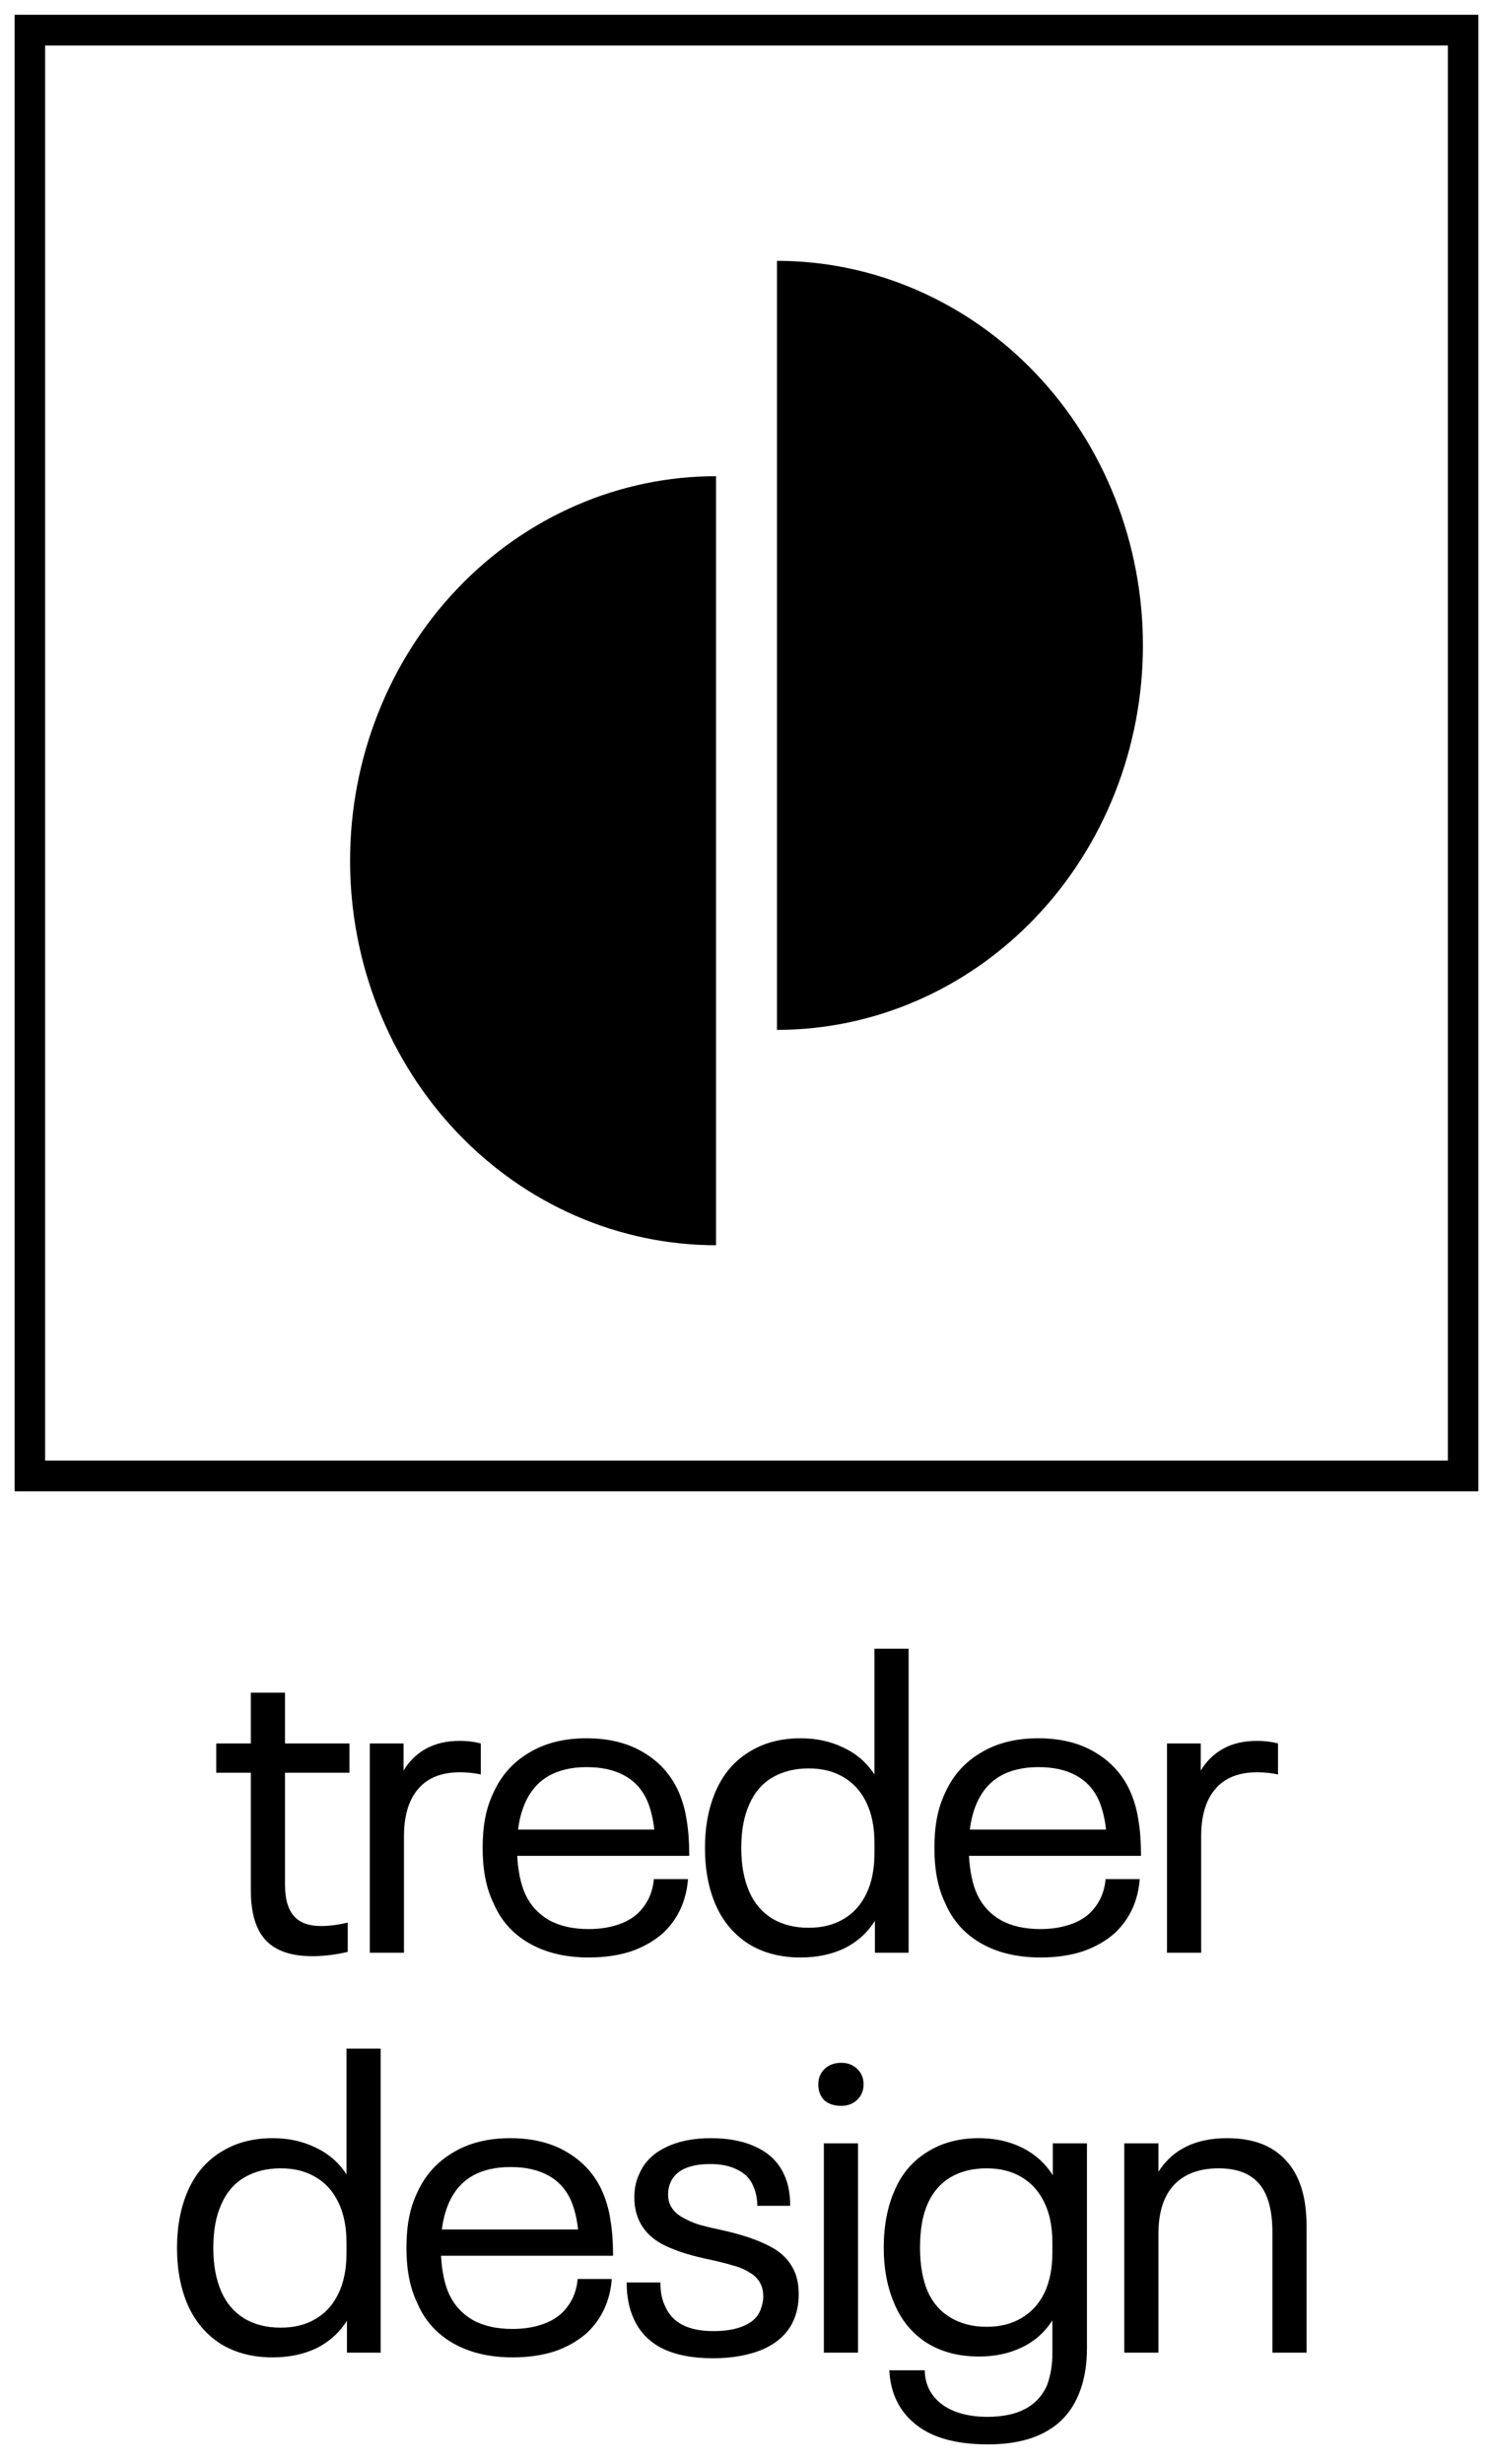 <svg version="1.2" xmlns="http://www.w3.org/2000/svg" xmlns:xlink="http://www.w3.org/1999/xlink" overflow="visible" preserveAspectRatio="none" viewBox="0 0 102 167" height="73.25" width="44.394"><g transform="translate(1, 1)"><path fill="black" d="M20.337 131.583C18.898 131.583 17.839 131.223 17.158 130.503C16.477 129.783 16.137 128.654 16.137 127.117V119.149H13.775V117.164H16.137V113.72H18.471V117.164H22.875V119.149H18.471V126.767C18.471 127.701 18.675 128.401 19.083 128.869C19.491 129.316 20.104 129.54 20.921 129.54C21.485 129.54 22.097 129.462 22.758 129.306V131.291C21.922 131.486 21.115 131.583 20.337 131.583Z" vector-effect="non-scaling-stroke" style="fill: rgb(0, 0, 0);"/><path fill="black" d="M30.42 116.989C30.925 116.989 31.401 117.047 31.849 117.164V119.265C31.401 119.168 30.925 119.119 30.42 119.119C29.156 119.119 28.203 119.499 27.561 120.258C26.92 120.997 26.599 122.068 26.599 123.469V131.35H24.265V117.164H26.57V119.003C26.959 118.361 27.474 117.864 28.115 117.514C28.757 117.164 29.525 116.989 30.42 116.989Z" vector-effect="non-scaling-stroke" style="fill: rgb(0, 0, 0);"/><path fill="black" d="M42.561 128.693C42.872 128.401 43.125 128.061 43.32 127.672C43.514 127.263 43.631 126.825 43.67 126.358H46.003C45.886 127.837 45.322 129.053 44.311 130.007C43.689 130.552 42.95 130.97 42.095 131.262C41.239 131.534 40.286 131.671 39.236 131.671C37.642 131.671 36.281 131.35 35.153 130.707C34.025 130.065 33.209 129.151 32.703 127.964C32.217 126.971 31.974 125.736 31.974 124.257C31.974 123.498 32.032 122.817 32.149 122.213C32.266 121.61 32.45 121.046 32.703 120.521C33.228 119.353 34.035 118.448 35.124 117.806C36.213 117.144 37.525 116.814 39.061 116.814C40.597 116.814 41.9 117.135 42.97 117.777C44.059 118.419 44.856 119.304 45.361 120.433C45.634 121.056 45.818 121.708 45.916 122.389C46.032 123.07 46.09 123.867 46.09 124.782H34.336C34.395 125.813 34.57 126.66 34.861 127.322C35.211 128.1 35.756 128.703 36.495 129.131C37.234 129.54 38.138 129.744 39.207 129.744C39.907 129.744 40.539 129.657 41.103 129.481C41.686 129.306 42.172 129.044 42.561 128.693ZM39.09 118.769C36.99 118.769 35.581 119.586 34.861 121.221C34.628 121.766 34.472 122.359 34.395 123.002H43.699C43.621 122.282 43.465 121.639 43.232 121.075C42.902 120.316 42.386 119.742 41.686 119.353C40.986 118.964 40.121 118.769 39.09 118.769Z" vector-effect="non-scaling-stroke" style="fill: rgb(0, 0, 0);"/><path fill="black" d="M61.076 110.742V131.35H58.772V129.19C58.247 130.007 57.547 130.63 56.672 131.058C55.797 131.466 54.805 131.671 53.697 131.671C52.336 131.671 51.159 131.369 50.167 130.766C49.176 130.143 48.427 129.277 47.922 128.168C47.416 127.039 47.163 125.736 47.163 124.257C47.163 122.778 47.416 121.474 47.922 120.345C48.427 119.217 49.176 118.351 50.167 117.748C51.159 117.125 52.336 116.814 53.697 116.814C54.785 116.814 55.767 117.028 56.642 117.456C57.517 117.864 58.217 118.468 58.742 119.265V110.742H61.076ZM58.742 123.906C58.742 122.836 58.558 121.922 58.188 121.163C57.819 120.404 57.294 119.83 56.613 119.441C55.952 119.051 55.165 118.857 54.251 118.857C53.298 118.857 52.472 119.061 51.772 119.47C51.072 119.878 50.547 120.482 50.197 121.279C49.827 122.077 49.642 123.07 49.642 124.257C49.642 125.405 49.827 126.397 50.197 127.234C50.547 128.012 51.072 128.616 51.772 129.044C52.472 129.452 53.298 129.657 54.251 129.657C55.165 129.657 55.952 129.462 56.613 129.073C57.294 128.684 57.819 128.11 58.188 127.351C58.558 126.592 58.742 125.677 58.742 124.607V123.906Z" vector-effect="non-scaling-stroke" style="fill: rgb(0, 0, 0);"/><path fill="black" d="M73.424 128.693C73.736 128.401 73.988 128.061 74.183 127.672C74.377 127.263 74.494 126.825 74.533 126.358H76.866C76.749 127.837 76.186 129.053 75.174 130.007C74.552 130.552 73.813 130.97 72.958 131.262C72.102 131.534 71.149 131.671 70.099 131.671C68.505 131.671 67.144 131.35 66.016 130.707C64.888 130.065 64.072 129.151 63.566 127.964C63.08 126.971 62.837 125.736 62.837 124.257C62.837 123.498 62.895 122.817 63.012 122.213C63.129 121.61 63.313 121.046 63.566 120.521C64.091 119.353 64.898 118.448 65.987 117.806C67.076 117.144 68.388 116.814 69.924 116.814C71.461 116.814 72.763 117.135 73.833 117.777C74.922 118.419 75.719 119.304 76.225 120.433C76.497 121.056 76.681 121.708 76.779 122.389C76.895 123.07 76.954 123.867 76.954 124.782H65.2C65.258 125.813 65.433 126.66 65.724 127.322C66.074 128.1 66.619 128.703 67.358 129.131C68.097 129.54 69.001 129.744 70.07 129.744C70.77 129.744 71.402 129.657 71.966 129.481C72.549 129.306 73.036 129.044 73.424 128.693ZM69.954 118.769C67.854 118.769 66.444 119.586 65.724 121.221C65.491 121.766 65.336 122.359 65.258 123.002H74.562C74.484 122.282 74.329 121.639 74.095 121.075C73.765 120.316 73.249 119.742 72.549 119.353C71.85 118.964 70.984 118.769 69.954 118.769Z" vector-effect="non-scaling-stroke" style="fill: rgb(0, 0, 0);"/><path fill="black" d="M84.883 116.989C85.388 116.989 85.865 117.047 86.312 117.164V119.265C85.865 119.168 85.388 119.119 84.883 119.119C83.619 119.119 82.666 119.499 82.024 120.258C81.383 120.997 81.062 122.068 81.062 123.469V131.35H78.728V117.164H81.033V119.003C81.421 118.361 81.937 117.864 82.578 117.514C83.22 117.164 83.988 116.989 84.883 116.989Z" vector-effect="non-scaling-stroke" style="fill: rgb(0, 0, 0);"/><path fill="black" d="M25.006 137.846V158.453H22.702V156.293C22.177 157.111 21.477 157.733 20.602 158.162C19.727 158.57 18.736 158.775 17.627 158.775C16.266 158.775 15.09 158.473 14.098 157.87C13.107 157.247 12.358 156.381 11.852 155.272C11.347 154.143 11.094 152.839 11.094 151.361C11.094 149.882 11.347 148.578 11.852 147.449C12.358 146.321 13.107 145.455 14.098 144.851C15.09 144.229 16.266 143.917 17.627 143.917C18.716 143.917 19.698 144.131 20.573 144.56C21.448 144.968 22.148 145.571 22.673 146.369V137.846H25.006ZM22.673 151.01C22.673 149.94 22.488 149.025 22.119 148.267C21.75 147.508 21.225 146.934 20.544 146.544C19.883 146.155 19.095 145.961 18.181 145.961C17.229 145.961 16.402 146.165 15.702 146.574C15.002 146.982 14.477 147.585 14.127 148.383C13.758 149.181 13.573 150.174 13.573 151.361C13.573 152.509 13.758 153.501 14.127 154.338C14.477 155.116 15.002 155.719 15.702 156.148C16.402 156.556 17.229 156.76 18.181 156.76C19.095 156.76 19.883 156.566 20.544 156.177C21.225 155.788 21.75 155.213 22.119 154.455C22.488 153.696 22.673 152.781 22.673 151.711V151.01Z" vector-effect="non-scaling-stroke" style="fill: rgb(0, 0, 0);"/><path fill="black" d="M37.355 155.797C37.666 155.505 37.919 155.165 38.114 154.776C38.308 154.367 38.425 153.929 38.464 153.462H40.797C40.68 154.941 40.116 156.157 39.105 157.111C38.483 157.656 37.744 158.074 36.889 158.366C36.033 158.638 35.08 158.775 34.03 158.775C32.436 158.775 31.075 158.453 29.947 157.811C28.819 157.169 28.002 156.255 27.497 155.068C27.011 154.075 26.768 152.839 26.768 151.361C26.768 150.602 26.826 149.921 26.943 149.317C27.059 148.714 27.244 148.15 27.497 147.624C28.022 146.457 28.829 145.552 29.918 144.91C31.007 144.248 32.319 143.917 33.855 143.917C35.391 143.917 36.694 144.238 37.764 144.881C38.852 145.523 39.65 146.408 40.155 147.537C40.427 148.16 40.612 148.811 40.709 149.492C40.826 150.174 40.884 150.971 40.884 151.886H29.13C29.189 152.917 29.363 153.764 29.655 154.425C30.005 155.204 30.55 155.807 31.288 156.235C32.027 156.644 32.932 156.848 34.001 156.848C34.701 156.848 35.333 156.76 35.897 156.585C36.48 156.41 36.966 156.148 37.355 155.797ZM33.884 145.873C31.784 145.873 30.375 146.69 29.655 148.325C29.422 148.87 29.266 149.463 29.189 150.105H38.493C38.415 149.385 38.259 148.743 38.026 148.179C37.696 147.42 37.18 146.846 36.48 146.457C35.78 146.068 34.915 145.873 33.884 145.873Z" vector-effect="non-scaling-stroke" style="fill: rgb(0, 0, 0);"/><path fill="black" d="M47.705 158.833C46.305 158.833 45.148 158.609 44.234 158.162C43.32 157.695 42.669 157.013 42.28 156.118C41.969 155.437 41.813 154.63 41.813 153.696H44.117C44.117 154.338 44.224 154.873 44.438 155.301C44.925 156.43 46.023 156.994 47.734 156.994C48.57 156.994 49.261 156.877 49.805 156.644C50.369 156.41 50.748 156.06 50.943 155.593C51.079 155.243 51.147 154.931 51.147 154.659C51.147 154.328 51.088 154.046 50.972 153.812C50.816 153.482 50.563 153.219 50.213 153.024C49.883 152.81 49.484 152.645 49.017 152.528C48.57 152.392 47.929 152.236 47.093 152.061C45.945 151.808 44.992 151.487 44.234 151.098C43.476 150.689 42.941 150.135 42.63 149.434C42.436 148.987 42.338 148.481 42.338 147.916C42.338 147.313 42.455 146.778 42.688 146.311C43.019 145.552 43.602 144.968 44.438 144.56C45.294 144.131 46.334 143.917 47.559 143.917C48.823 143.917 49.883 144.131 50.738 144.56C51.594 144.968 52.206 145.581 52.576 146.398C52.848 146.963 52.984 147.663 52.984 148.5H50.738C50.738 148.014 50.641 147.556 50.447 147.128C50.233 146.642 49.873 146.282 49.367 146.048C48.862 145.795 48.249 145.669 47.53 145.669C46.811 145.669 46.218 145.776 45.751 145.99C45.304 146.204 44.992 146.505 44.818 146.895C44.701 147.148 44.642 147.43 44.642 147.741C44.642 148.014 44.691 148.247 44.788 148.442C44.944 148.772 45.206 149.045 45.576 149.259C45.945 149.473 46.344 149.648 46.772 149.784C47.2 149.901 47.822 150.047 48.638 150.222C49.883 150.514 50.884 150.864 51.642 151.273C52.401 151.662 52.945 152.217 53.276 152.937C53.47 153.384 53.568 153.9 53.568 154.484C53.568 155.145 53.451 155.739 53.218 156.264C52.848 157.101 52.177 157.743 51.205 158.191C50.233 158.619 49.066 158.833 47.705 158.833Z" vector-effect="non-scaling-stroke" style="fill: rgb(0, 0, 0);"/><path fill="black" d="M56.481 141.728C55.995 141.728 55.606 141.602 55.314 141.349C55.042 141.076 54.906 140.716 54.906 140.269C54.906 139.841 55.052 139.49 55.343 139.218C55.635 138.946 56.014 138.809 56.481 138.809C56.909 138.809 57.269 138.946 57.56 139.218C57.852 139.49 57.998 139.841 57.998 140.269C57.998 140.697 57.852 141.047 57.56 141.32C57.269 141.592 56.909 141.728 56.481 141.728ZM55.285 144.268H57.618V158.453H55.285V144.268Z" vector-effect="non-scaling-stroke" style="fill: rgb(0, 0, 0);"/><path fill="black" d="M73.26 144.268V158.162C73.26 159.446 73.036 160.565 72.589 161.518C72.103 162.569 71.344 163.357 70.314 163.883C69.303 164.408 68.029 164.671 66.493 164.671C64.16 164.671 62.429 164.145 61.301 163.094C60.349 162.238 59.833 161.09 59.755 159.65H62.176C62.196 160.526 62.517 161.236 63.139 161.781C63.508 162.112 63.975 162.365 64.539 162.54C65.103 162.715 65.744 162.803 66.464 162.803C68.525 162.803 69.876 162.102 70.518 160.701C70.771 160.039 70.897 159.31 70.897 158.512V156.264C70.372 157.082 69.672 157.695 68.797 158.103C67.942 158.512 66.969 158.716 65.88 158.716C64.519 158.716 63.343 158.415 62.351 157.811C61.36 157.189 60.621 156.323 60.135 155.213C59.629 154.085 59.376 152.791 59.376 151.331C59.376 149.852 59.629 148.549 60.135 147.42C60.621 146.311 61.36 145.455 62.351 144.851C63.343 144.229 64.519 143.917 65.88 143.917C66.969 143.917 67.951 144.131 68.826 144.56C69.701 144.988 70.401 145.61 70.926 146.428V144.268H73.26ZM66.405 156.702C67.319 156.702 68.107 156.508 68.768 156.118C69.448 155.729 69.974 155.165 70.343 154.425C70.712 153.666 70.897 152.752 70.897 151.682V150.981C70.897 149.911 70.712 149.006 70.343 148.267C69.974 147.508 69.448 146.934 68.768 146.544C68.107 146.155 67.319 145.961 66.405 145.961C65.453 145.961 64.626 146.165 63.926 146.574C63.246 146.982 62.73 147.576 62.38 148.354C62.03 149.132 61.855 150.125 61.855 151.331C61.855 152.499 62.03 153.491 62.38 154.309C62.73 155.087 63.255 155.681 63.955 156.089C64.655 156.498 65.472 156.702 66.405 156.702Z" vector-effect="non-scaling-stroke" style="fill: rgb(0, 0, 0);"/><path fill="black" d="M82.838 143.917C84.608 143.917 85.949 144.423 86.863 145.435C87.796 146.428 88.263 147.907 88.263 149.872V158.453H85.93V150.31C85.93 148.811 85.628 147.712 85.026 147.011C84.423 146.311 83.499 145.961 82.255 145.961C80.933 145.961 79.912 146.34 79.192 147.099C78.492 147.858 78.142 148.957 78.142 150.397V158.453H75.809V144.268H78.142V146.194C79.115 144.676 80.68 143.917 82.838 143.917Z" vector-effect="non-scaling-stroke" style="fill: rgb(0, 0, 0);"/><path fill="black" d="M47.917 31.274C44.634 31.274 41.383 31.948 38.35 33.258C35.316 34.567 32.56 36.487 30.239 38.907C27.918 41.327 26.076 44.2 24.82 47.362C23.563 50.524 22.917 53.913 22.917 57.335C22.917 60.758 23.563 64.147 24.82 67.308C26.076 70.47 27.918 73.343 30.239 75.763C32.56 78.183 35.316 80.103 38.35 81.413C41.383 82.722 44.634 83.397 47.917 83.397V31.274Z" vector-effect="non-scaling-stroke" style="fill: rgb(0, 0, 0);"/><path fill="black" d="M52.083 68.802C55.366 68.802 58.617 68.128 61.65 66.818C64.684 65.509 67.439 63.589 69.761 61.169C72.082 58.749 73.924 55.876 75.18 52.714C76.437 49.552 77.083 46.163 77.083 42.741C77.083 39.318 76.437 35.929 75.18 32.767C73.924 29.606 72.082 26.733 69.761 24.312C67.439 21.892 64.684 19.973 61.65 18.663C58.617 17.353 55.366 16.679 52.083 16.679V68.802Z" vector-effect="non-scaling-stroke" style="fill: rgb(0, 0, 0);"/><path fill="black" d="M97.917 2.085H2.083V97.991H97.917V2.085ZM0 0V100.076H100V0H0Z" clip-rule="evenodd" fill-rule="evenodd" vector-effect="non-scaling-stroke" style="fill: rgb(0, 0, 0);"/></g></svg>